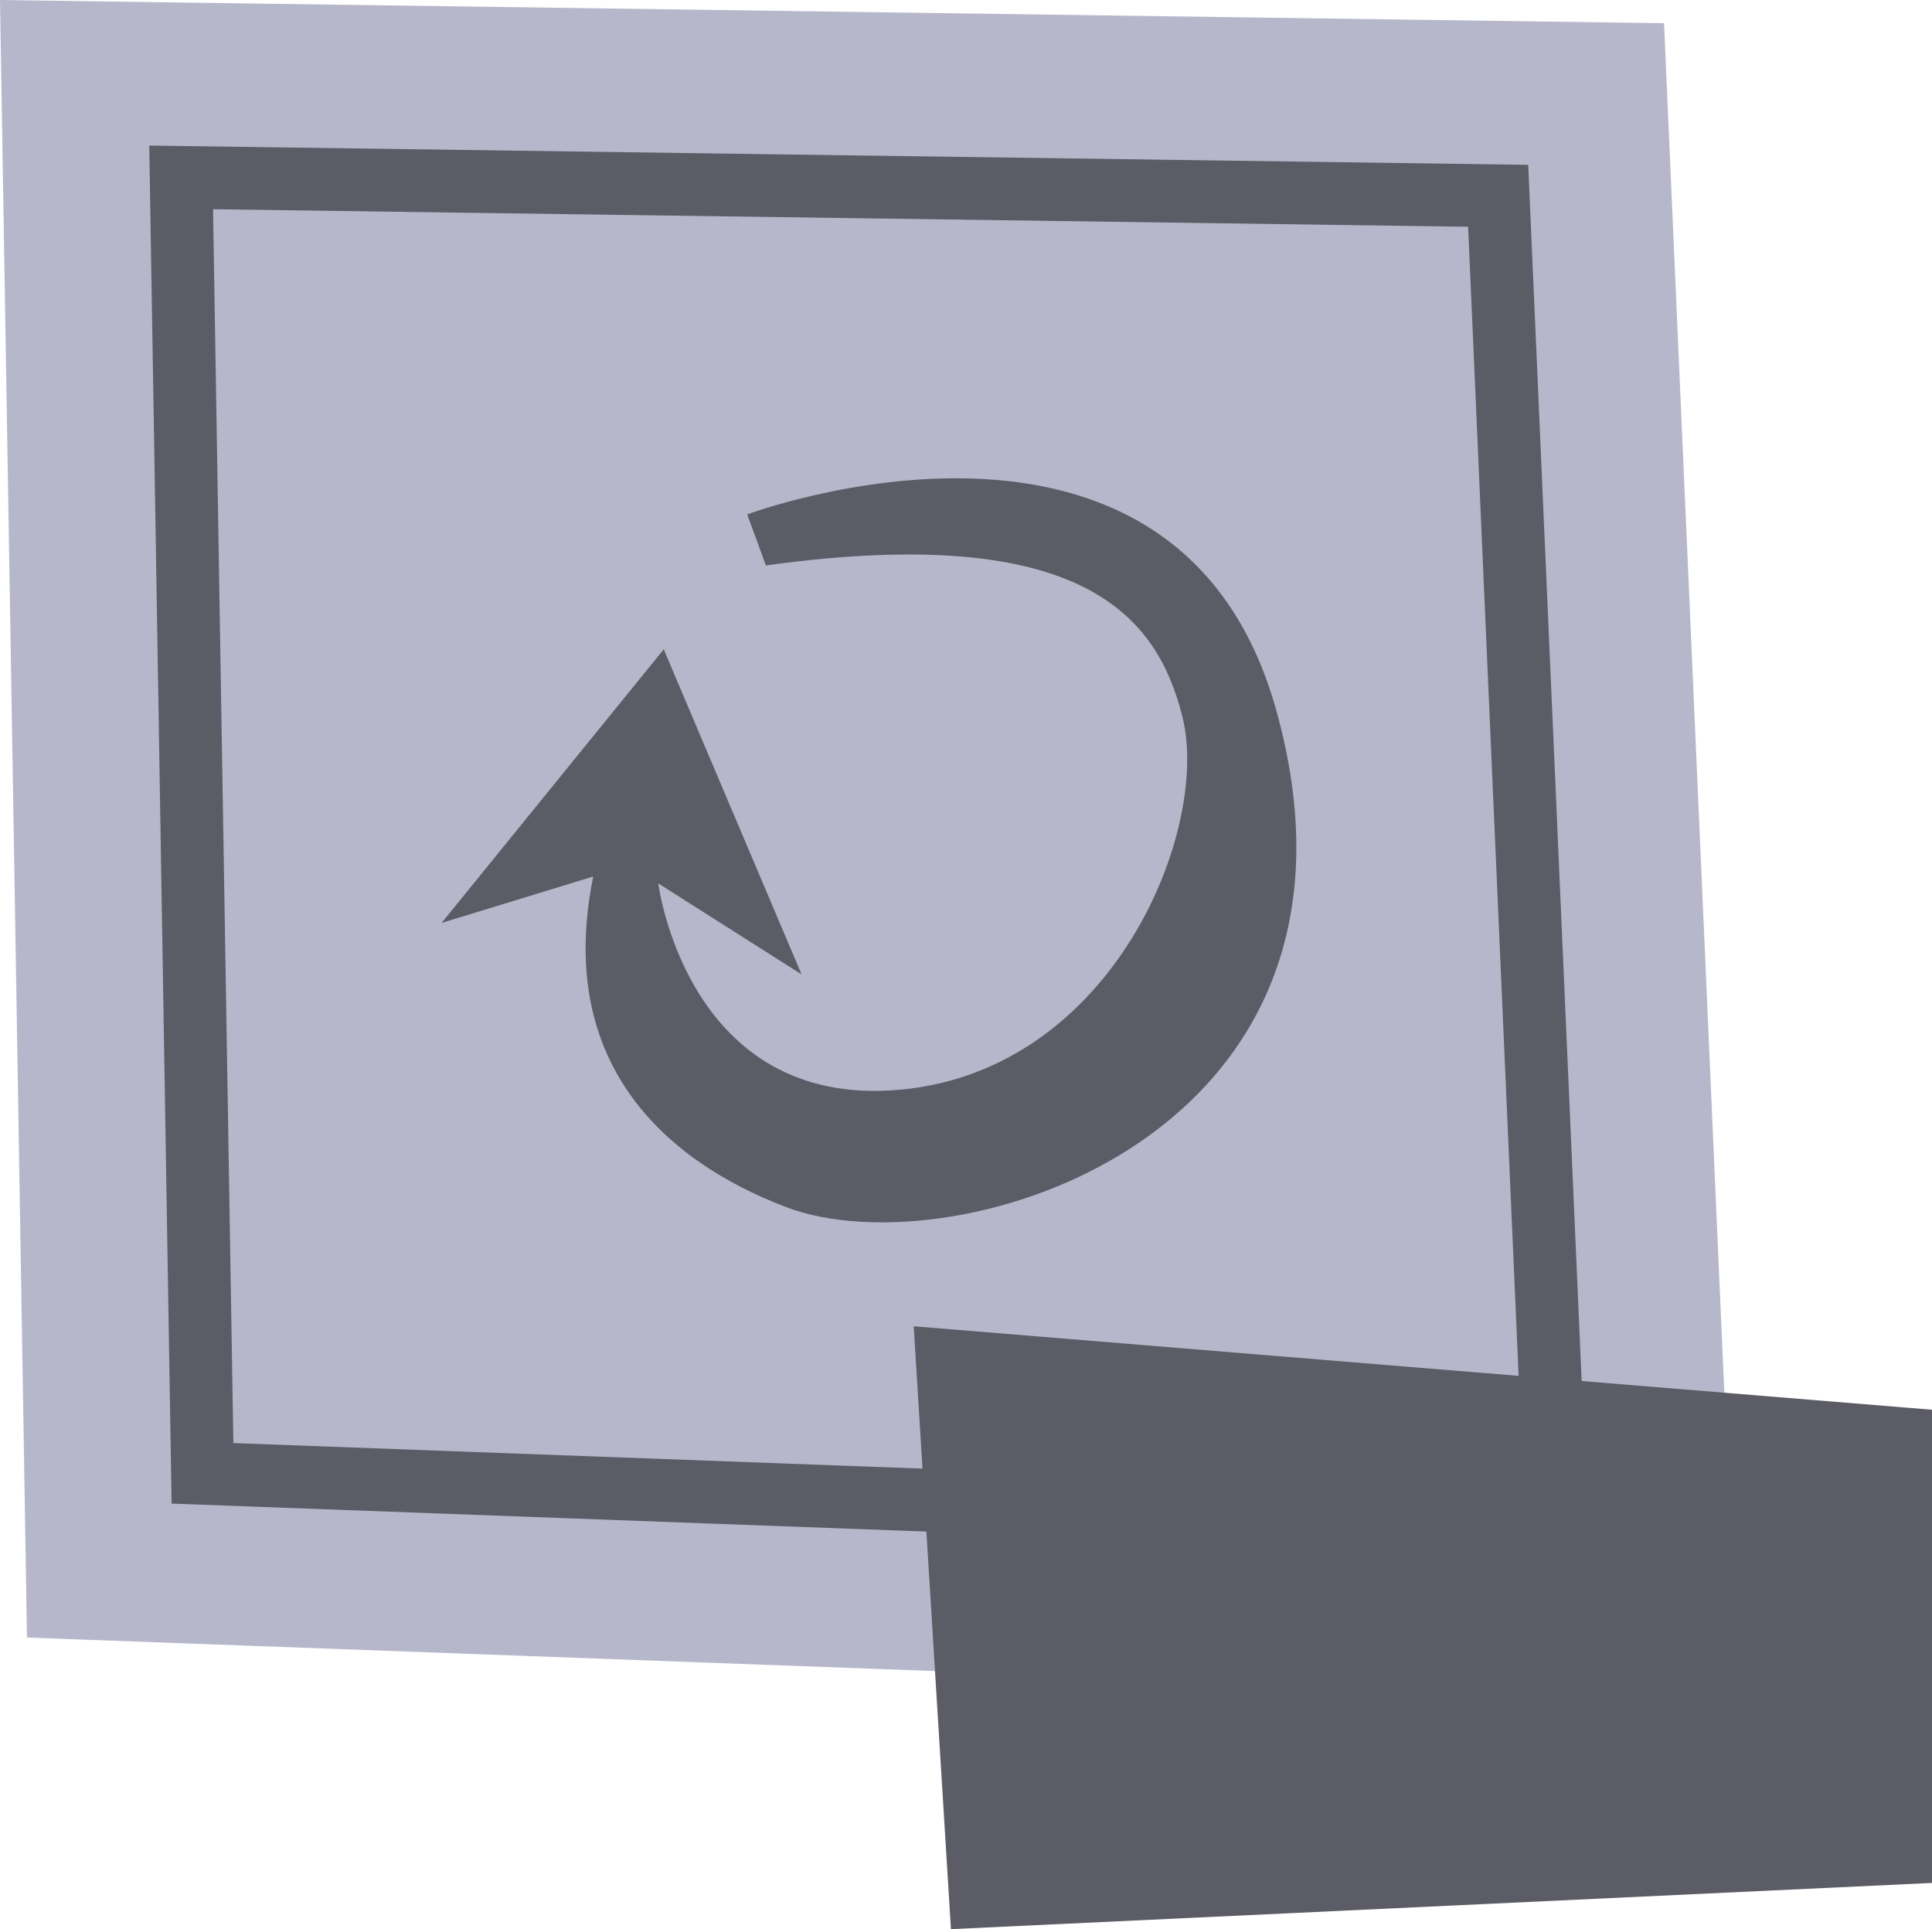 <?xml version="1.0" encoding="UTF-8"?><svg id="Livello_2" xmlns="http://www.w3.org/2000/svg" viewBox="0 0 92.36 92.22"><defs><style>.cls-1,.cls-2{fill:#b7b7cb;}.cls-3{fill:#5c5c66;}.cls-2{stroke:#5c5c66;stroke-miterlimit:10;stroke-width:3px;}</style></defs><g id="HUD_objects"><g id="HUDrestartHover"><polygon class="cls-1" points="83.08 81.3 1.29 78.28 0 0 79.55 1.11 83.08 81.3"/><polygon class="cls-2" points="74.41 72.83 9.68 70.43 8.66 8.48 71.62 9.36 74.41 72.83"/><polygon class="cls-3" points="92.36 90.01 45.46 92.22 43.68 63.4 92.36 67.39 92.36 90.01"/><path class="cls-3" d="m36.61,27.02l-.89-2.43s20.51-7.67,25.28,9.32c5.72,20.38-15.32,26.89-23.43,23.79-5.95-2.27-11-7.03-9.21-15.8l-7.25,2.22,10.62-13.08,6.59,15.54-6.85-4.35s1.36,10.81,11.58,9.86,14.81-12.47,13.48-17.81c-1.18-4.72-4.63-9.36-19.92-7.25Z"/></g></g></svg>